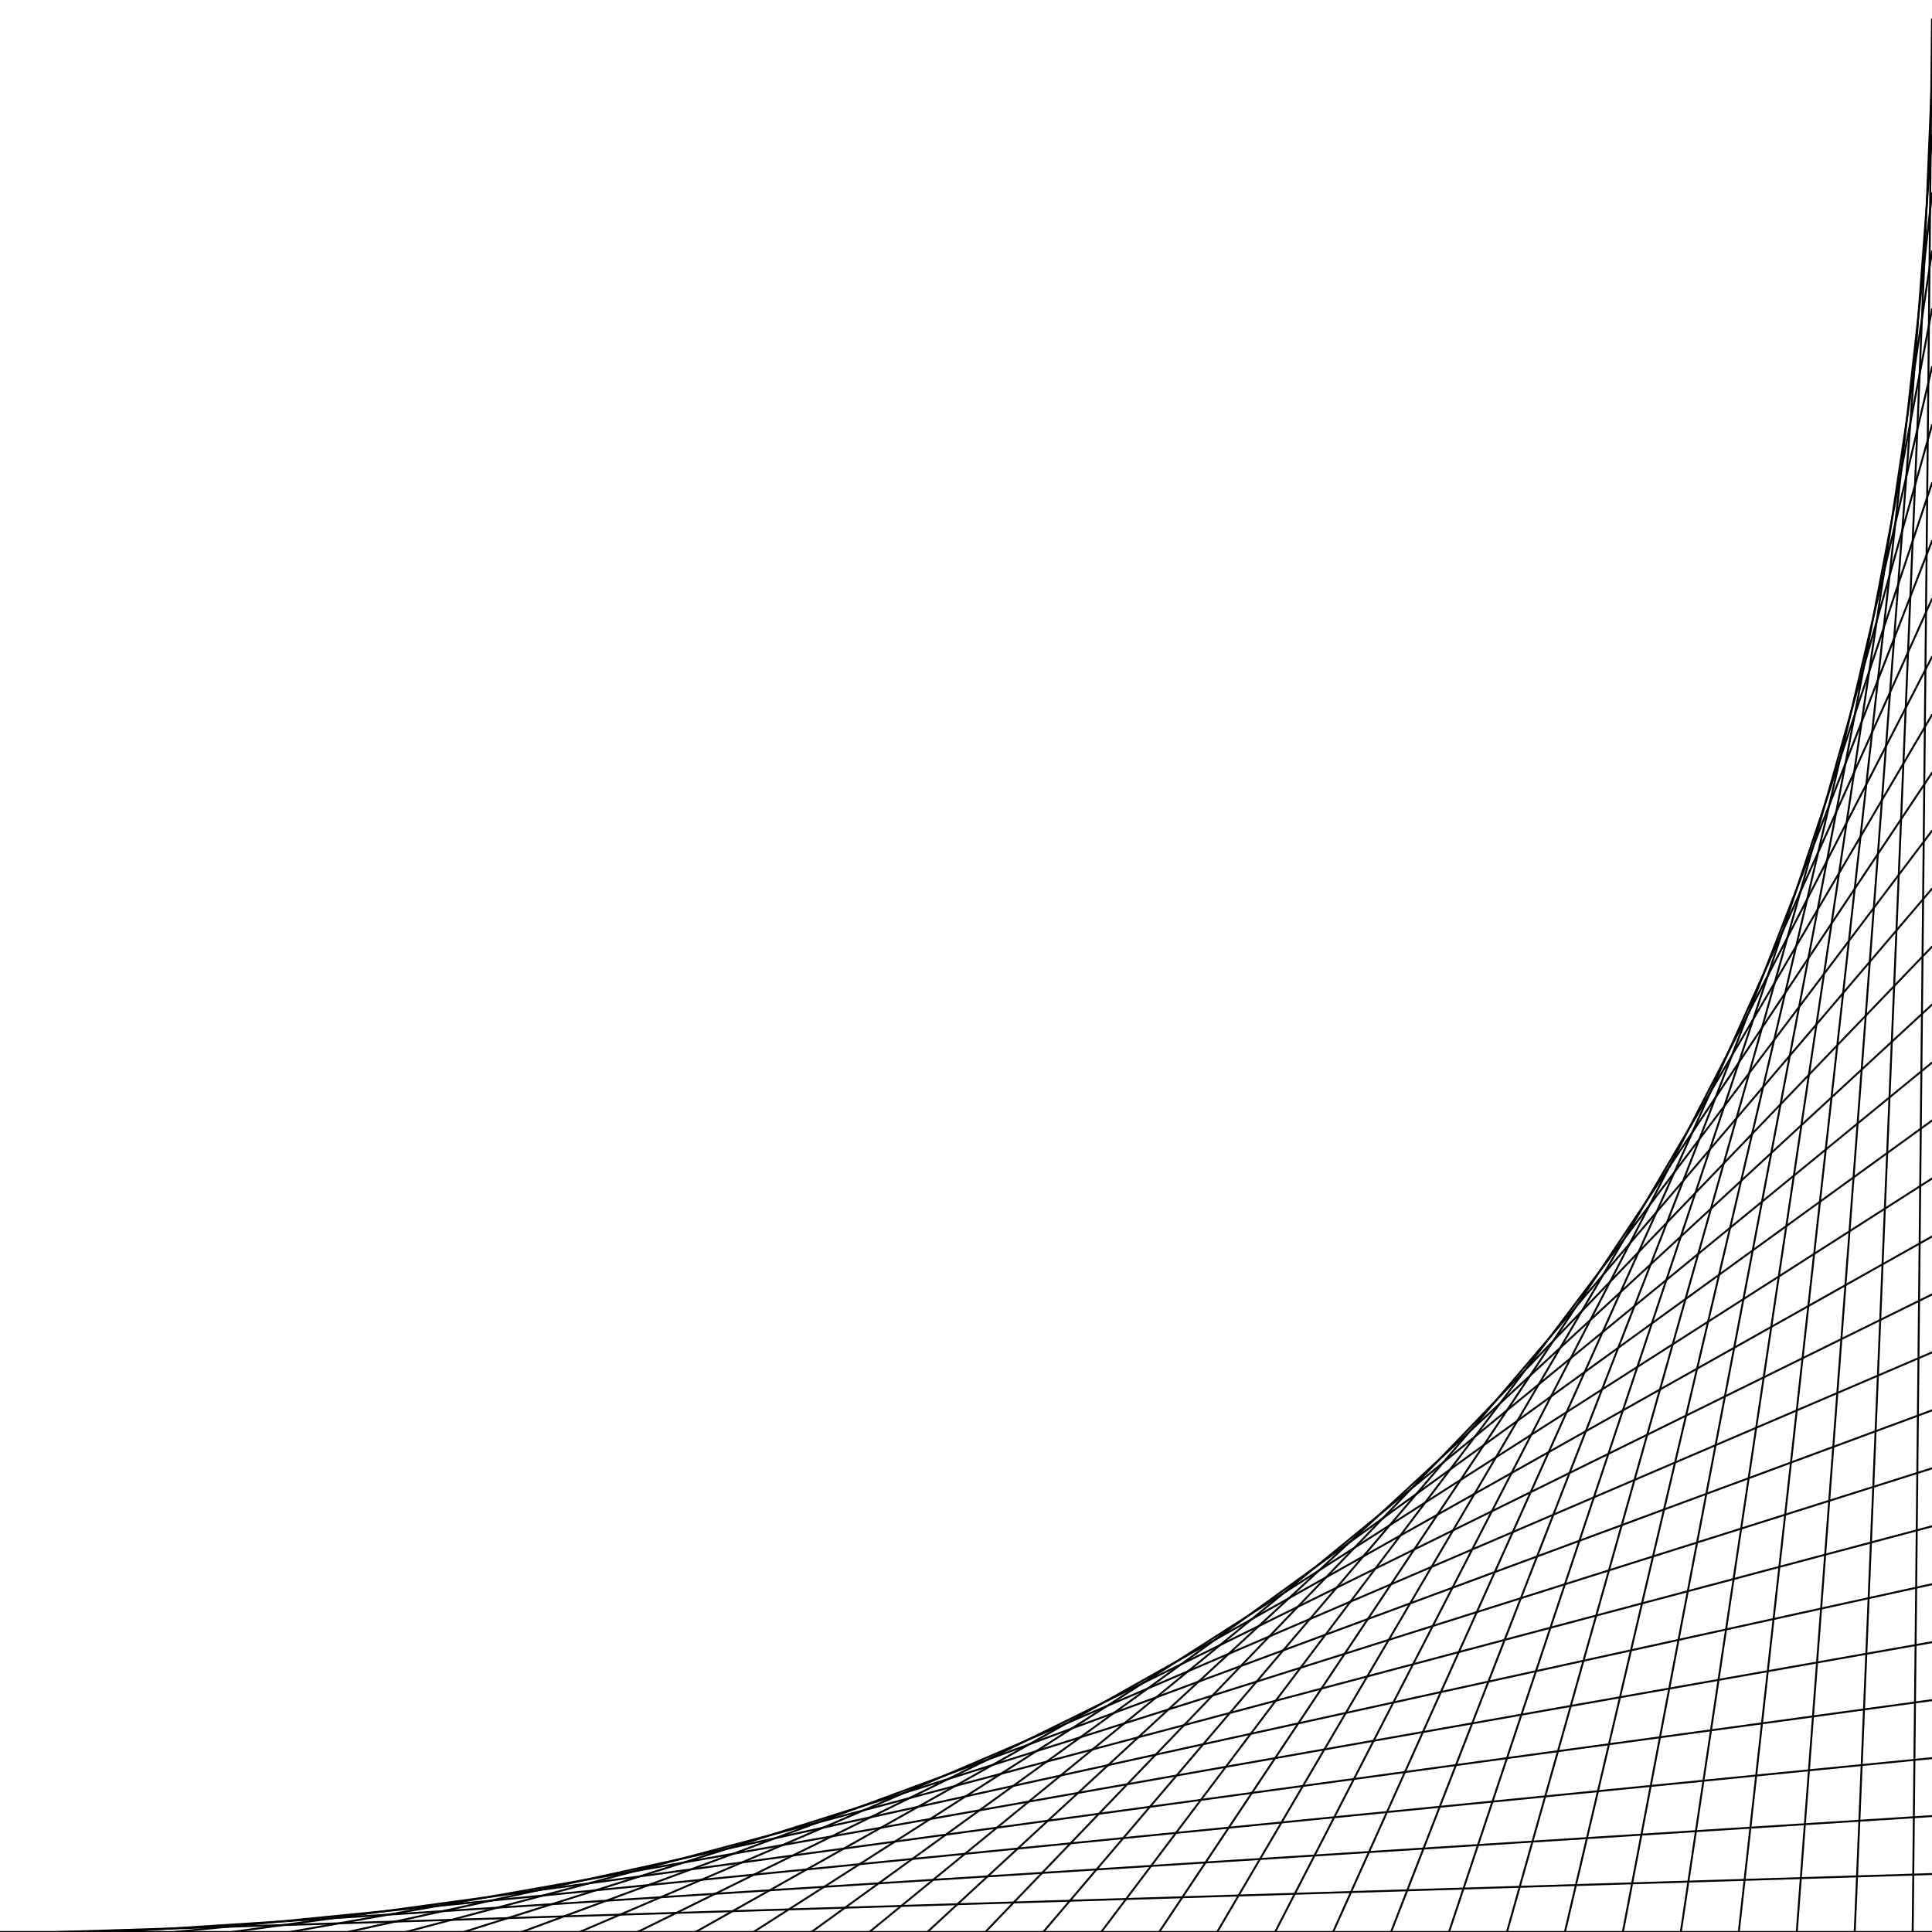<svg stroke="black" stroke-linecap="round" font-size="60" viewBox="0 0 1000 1000" style="border: 1px solid red; width: 400px; height: 400px" xmlns="http://www.w3.org/2000/svg">
  <rect x="0" y="0" width="1000" height="1000" fill="#808080" stroke="none"/>
  <g>
    <rect fill="white" stroke="white" x="0" y="0" width="100%" height="100%"></rect>
    <line x1="0" y1="1000" x2="1000" y2="1000"></line>
    <line x1="30" y1="1000" x2="1000" y2="970"></line>
    <line x1="60" y1="1000" x2="1000" y2="940"></line>
    <line x1="90" y1="1000" x2="1000" y2="910"></line>
    <line x1="120" y1="1000" x2="1000" y2="880"></line>
    <line x1="150" y1="1000" x2="1000" y2="850"></line>
    <line x1="180" y1="1000" x2="1000" y2="820"></line>
    <line x1="210" y1="1000" x2="1000" y2="790"></line>
    <line x1="240" y1="1000" x2="1000" y2="760"></line>
    <line x1="270" y1="1000" x2="1000" y2="730"></line>
    <line x1="300" y1="1000" x2="1000" y2="700"></line>
    <line x1="330" y1="1000" x2="1000" y2="670"></line>
    <line x1="360" y1="1000" x2="1000" y2="640"></line>
    <line x1="390" y1="1000" x2="1000" y2="610"></line>
    <line x1="420" y1="1000" x2="1000" y2="580"></line>
    <line x1="450" y1="1000" x2="1000" y2="550"></line>
    <line x1="480" y1="1000" x2="1000" y2="520"></line>
    <line x1="510" y1="1000" x2="1000" y2="490"></line>
    <line x1="540" y1="1000" x2="1000" y2="460"></line>
    <line x1="570" y1="1000" x2="1000" y2="430"></line>
    <line x1="600" y1="1000" x2="1000" y2="400"></line>
    <line x1="630" y1="1000" x2="1000" y2="370"></line>
    <line x1="660" y1="1000" x2="1000" y2="340"></line>
    <line x1="690" y1="1000" x2="1000" y2="310"></line>
    <line x1="720" y1="1000" x2="1000" y2="280"></line>
    <line x1="750" y1="1000" x2="1000" y2="250"></line>
    <line x1="780" y1="1000" x2="1000" y2="220"></line>
    <line x1="810" y1="1000" x2="1000" y2="190"></line>
    <line x1="840" y1="1000" x2="1000" y2="160"></line>
    <line x1="870" y1="1000" x2="1000" y2="130"></line>
    <line x1="900" y1="1000" x2="1000" y2="100"></line>
    <line x1="930" y1="1000" x2="1000" y2="70"></line>
    <line x1="960" y1="1000" x2="1000" y2="40"></line>
    <line x1="990" y1="1000" x2="1000" y2="10"></line>
  </g>
</svg>
